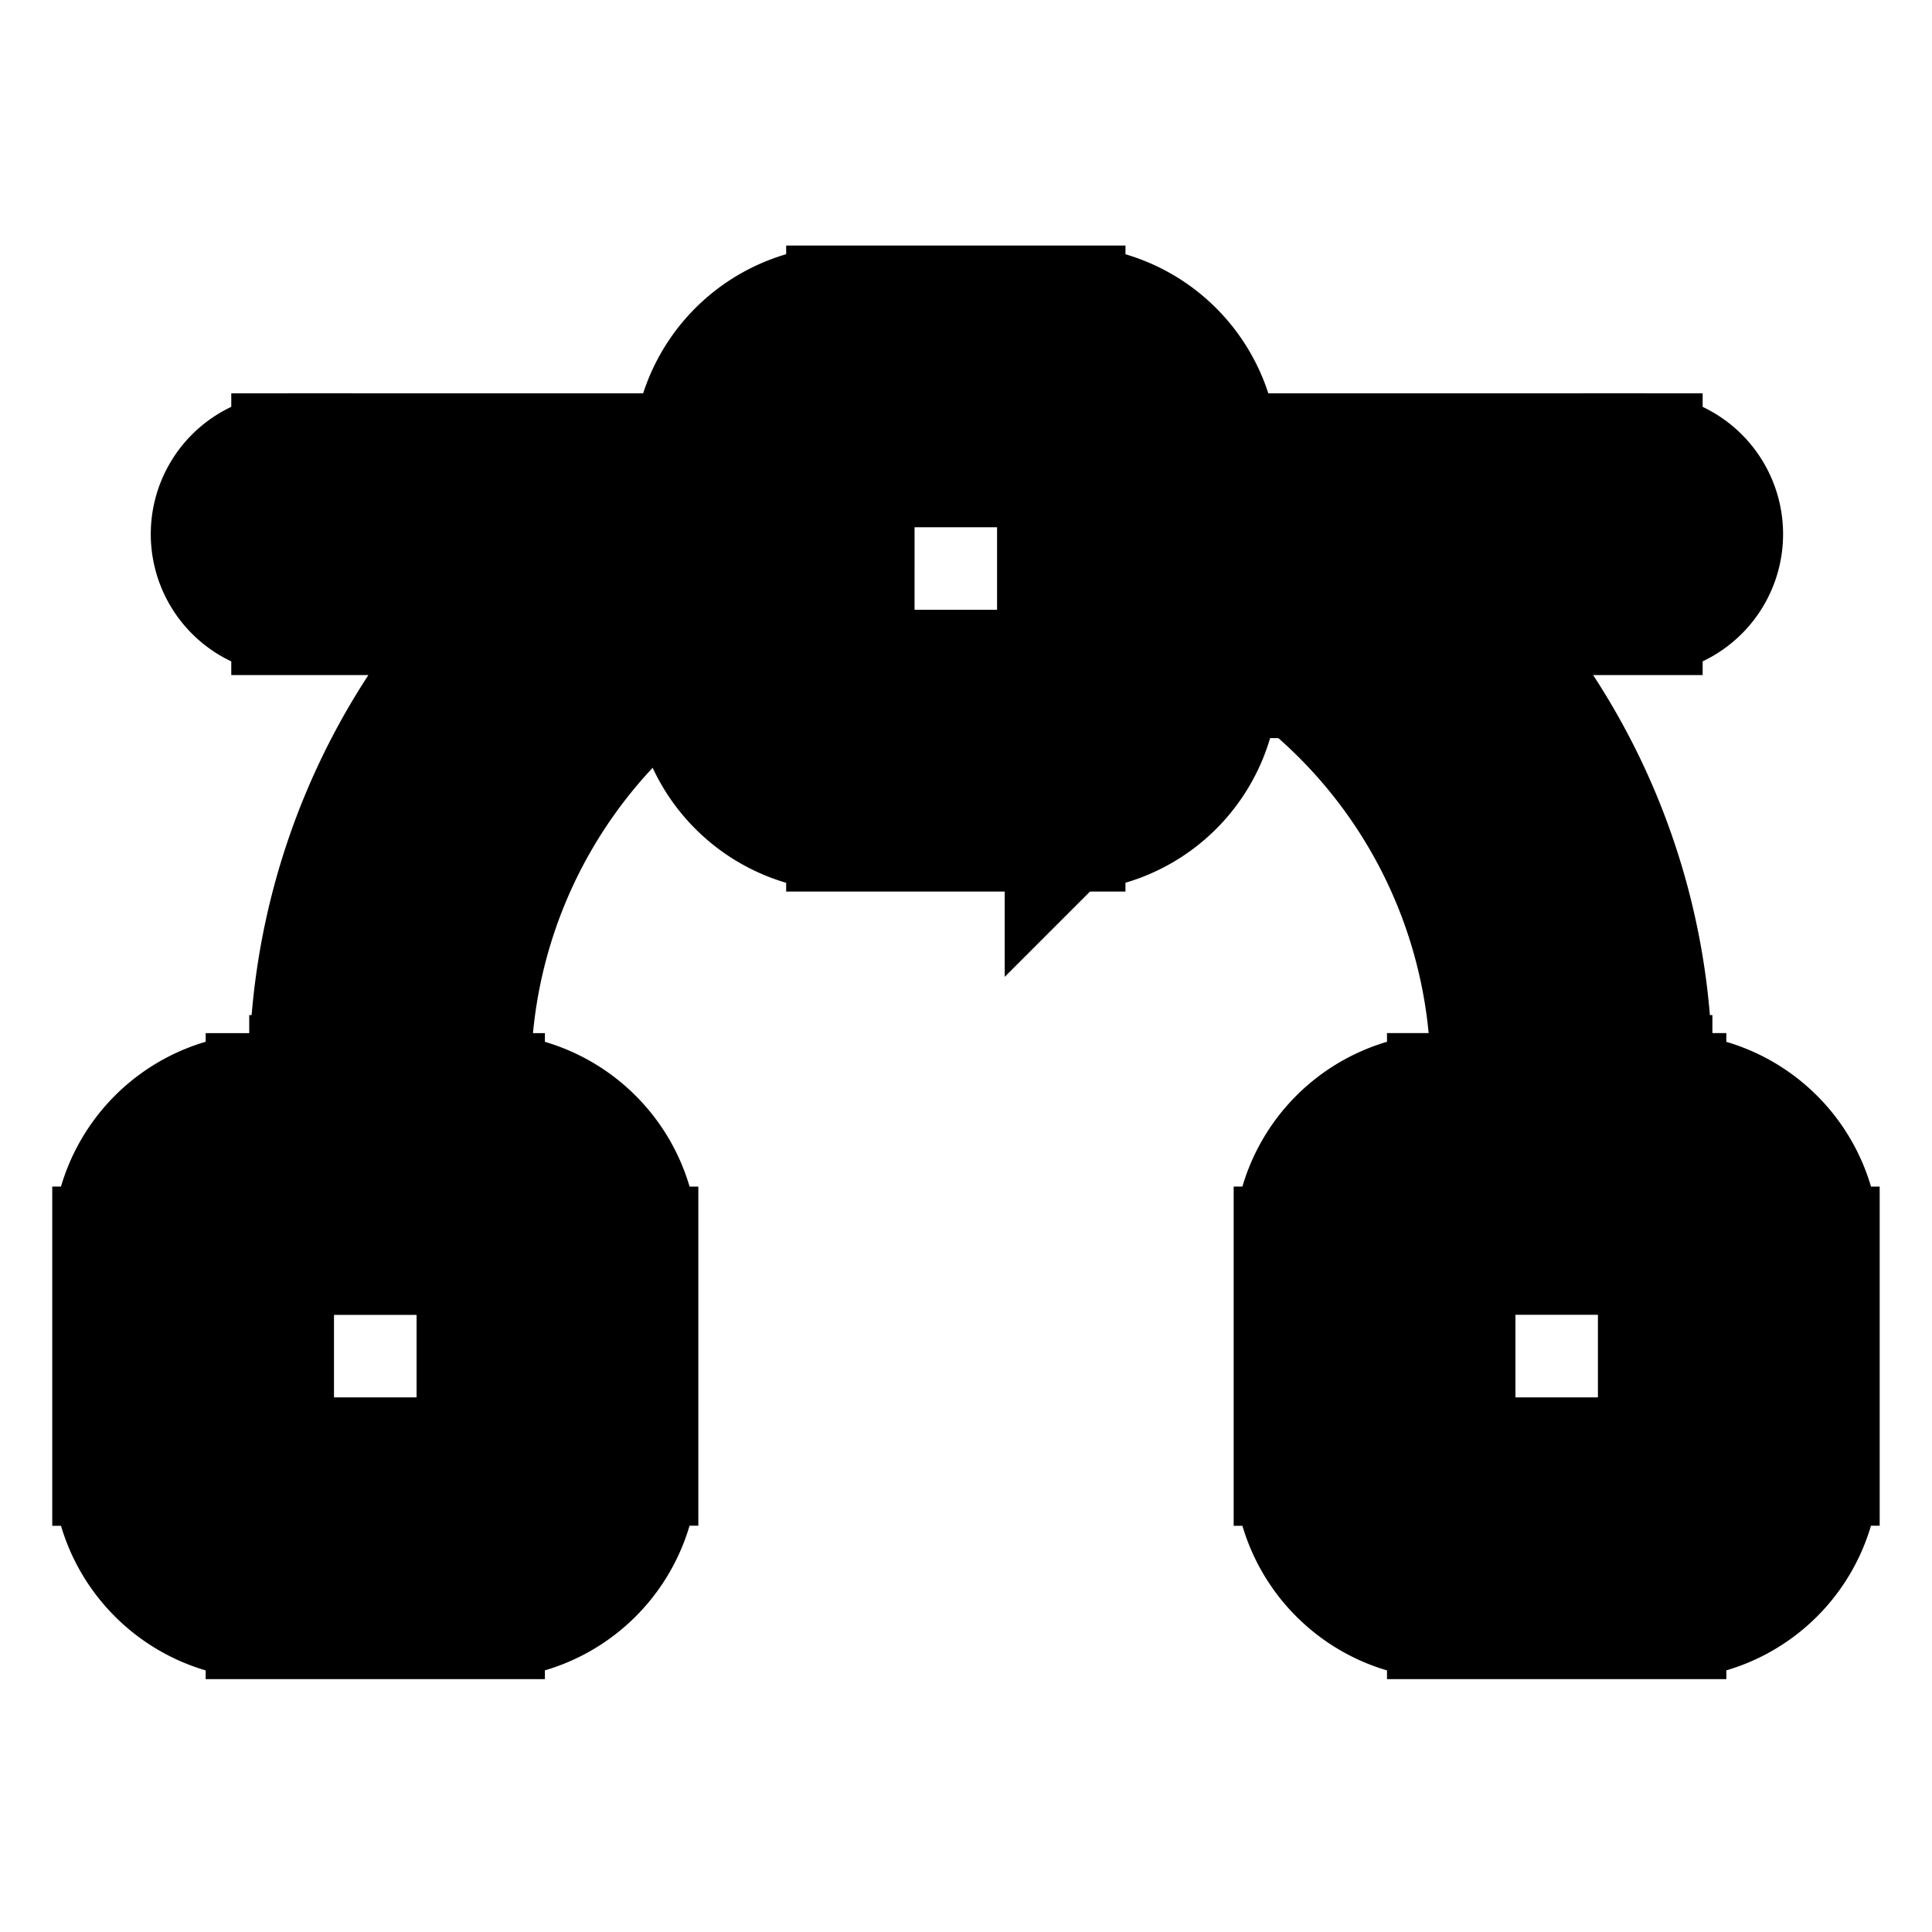<svg xmlns="http://www.w3.org/2000/svg" fill="none" viewBox="0 0 24 24" stroke-width="1.5" stroke="currentColor" aria-hidden="true" data-slot="icon">
  <path fill="#000" d="M9.126 7.635a1 1 0 1 0 0-2zm-5.503-2a1 1 0 1 0 0 2zm16.777 2a1 1 0 1 0 0-2zm-5.77-2a1 1 0 1 0 0 2zm-4.114.165h2.715v-2h-2.715zm2.62-.095v2.714h2V5.705zm.095 2.62h-2.715v2h2.715zm-2.62.094V5.705h-2v2.714zm-.095-.095c.053 0 .095.043.095.095h-2c0 1.053.853 1.905 1.905 1.905zm2.62.095c0-.052.042-.095.095-.095v2a1.905 1.905 0 0 0 1.905-1.905zM13.23 5.8a.095.095 0 0 1-.095-.095h2A1.905 1.905 0 0 0 13.23 3.8zm-2.715-2a1.905 1.905 0 0 0-1.905 1.905h2a.095.095 0 0 1-.095.095zM3.305 15.584h2.714v-2H3.305zm2.62-.095v2.714h2V15.49zm.094 2.62H3.305v2h2.714zm-2.62.094V15.49h-2v2.714zm-.094-.095c.052 0 .095.043.095.095h-2c0 1.052.853 1.905 1.905 1.905zm2.62.095c0-.052.042-.095.094-.095v2a1.905 1.905 0 0 0 1.905-1.905zm.094-2.62a.095.095 0 0 1-.095-.094h2a1.905 1.905 0 0 0-1.905-1.905zm-2.714-2A1.905 1.905 0 0 0 1.4 15.49h2a.095.095 0 0 1-.095.095zm14.676 2h2.714v-2H17.98zm2.619-.094v2.714h2V15.49zm.095 2.62H17.98v2h2.715zm-2.62.094V15.49h-2v2.714zm-.095-.095c.053 0 .096.043.096.095h-2c0 1.052.852 1.905 1.904 1.905zm2.62.095c0-.052.042-.095.095-.095v2a1.905 1.905 0 0 0 1.905-1.905zm.095-2.62a.095.095 0 0 1-.095-.094h2a1.905 1.905 0 0 0-1.905-1.905zm-2.715-2a1.905 1.905 0 0 0-1.904 1.906h2a.095.095 0 0 1-.096.095zM9.127 5.636H3.623v2h5.503zm11.274 0h-5.77v2h5.77zM3.846 13.36v1.223h2V13.36zm14.676 0v1.223h2V13.36zm-12.676 0a6.34 6.34 0 0 1 3.17-5.49L8.013 6.138a8.34 8.34 0 0 0-4.168 7.222zm9.506-5.49a6.34 6.34 0 0 1 3.17 5.49h2a8.34 8.34 0 0 0-4.169-7.222z"/>
</svg>
